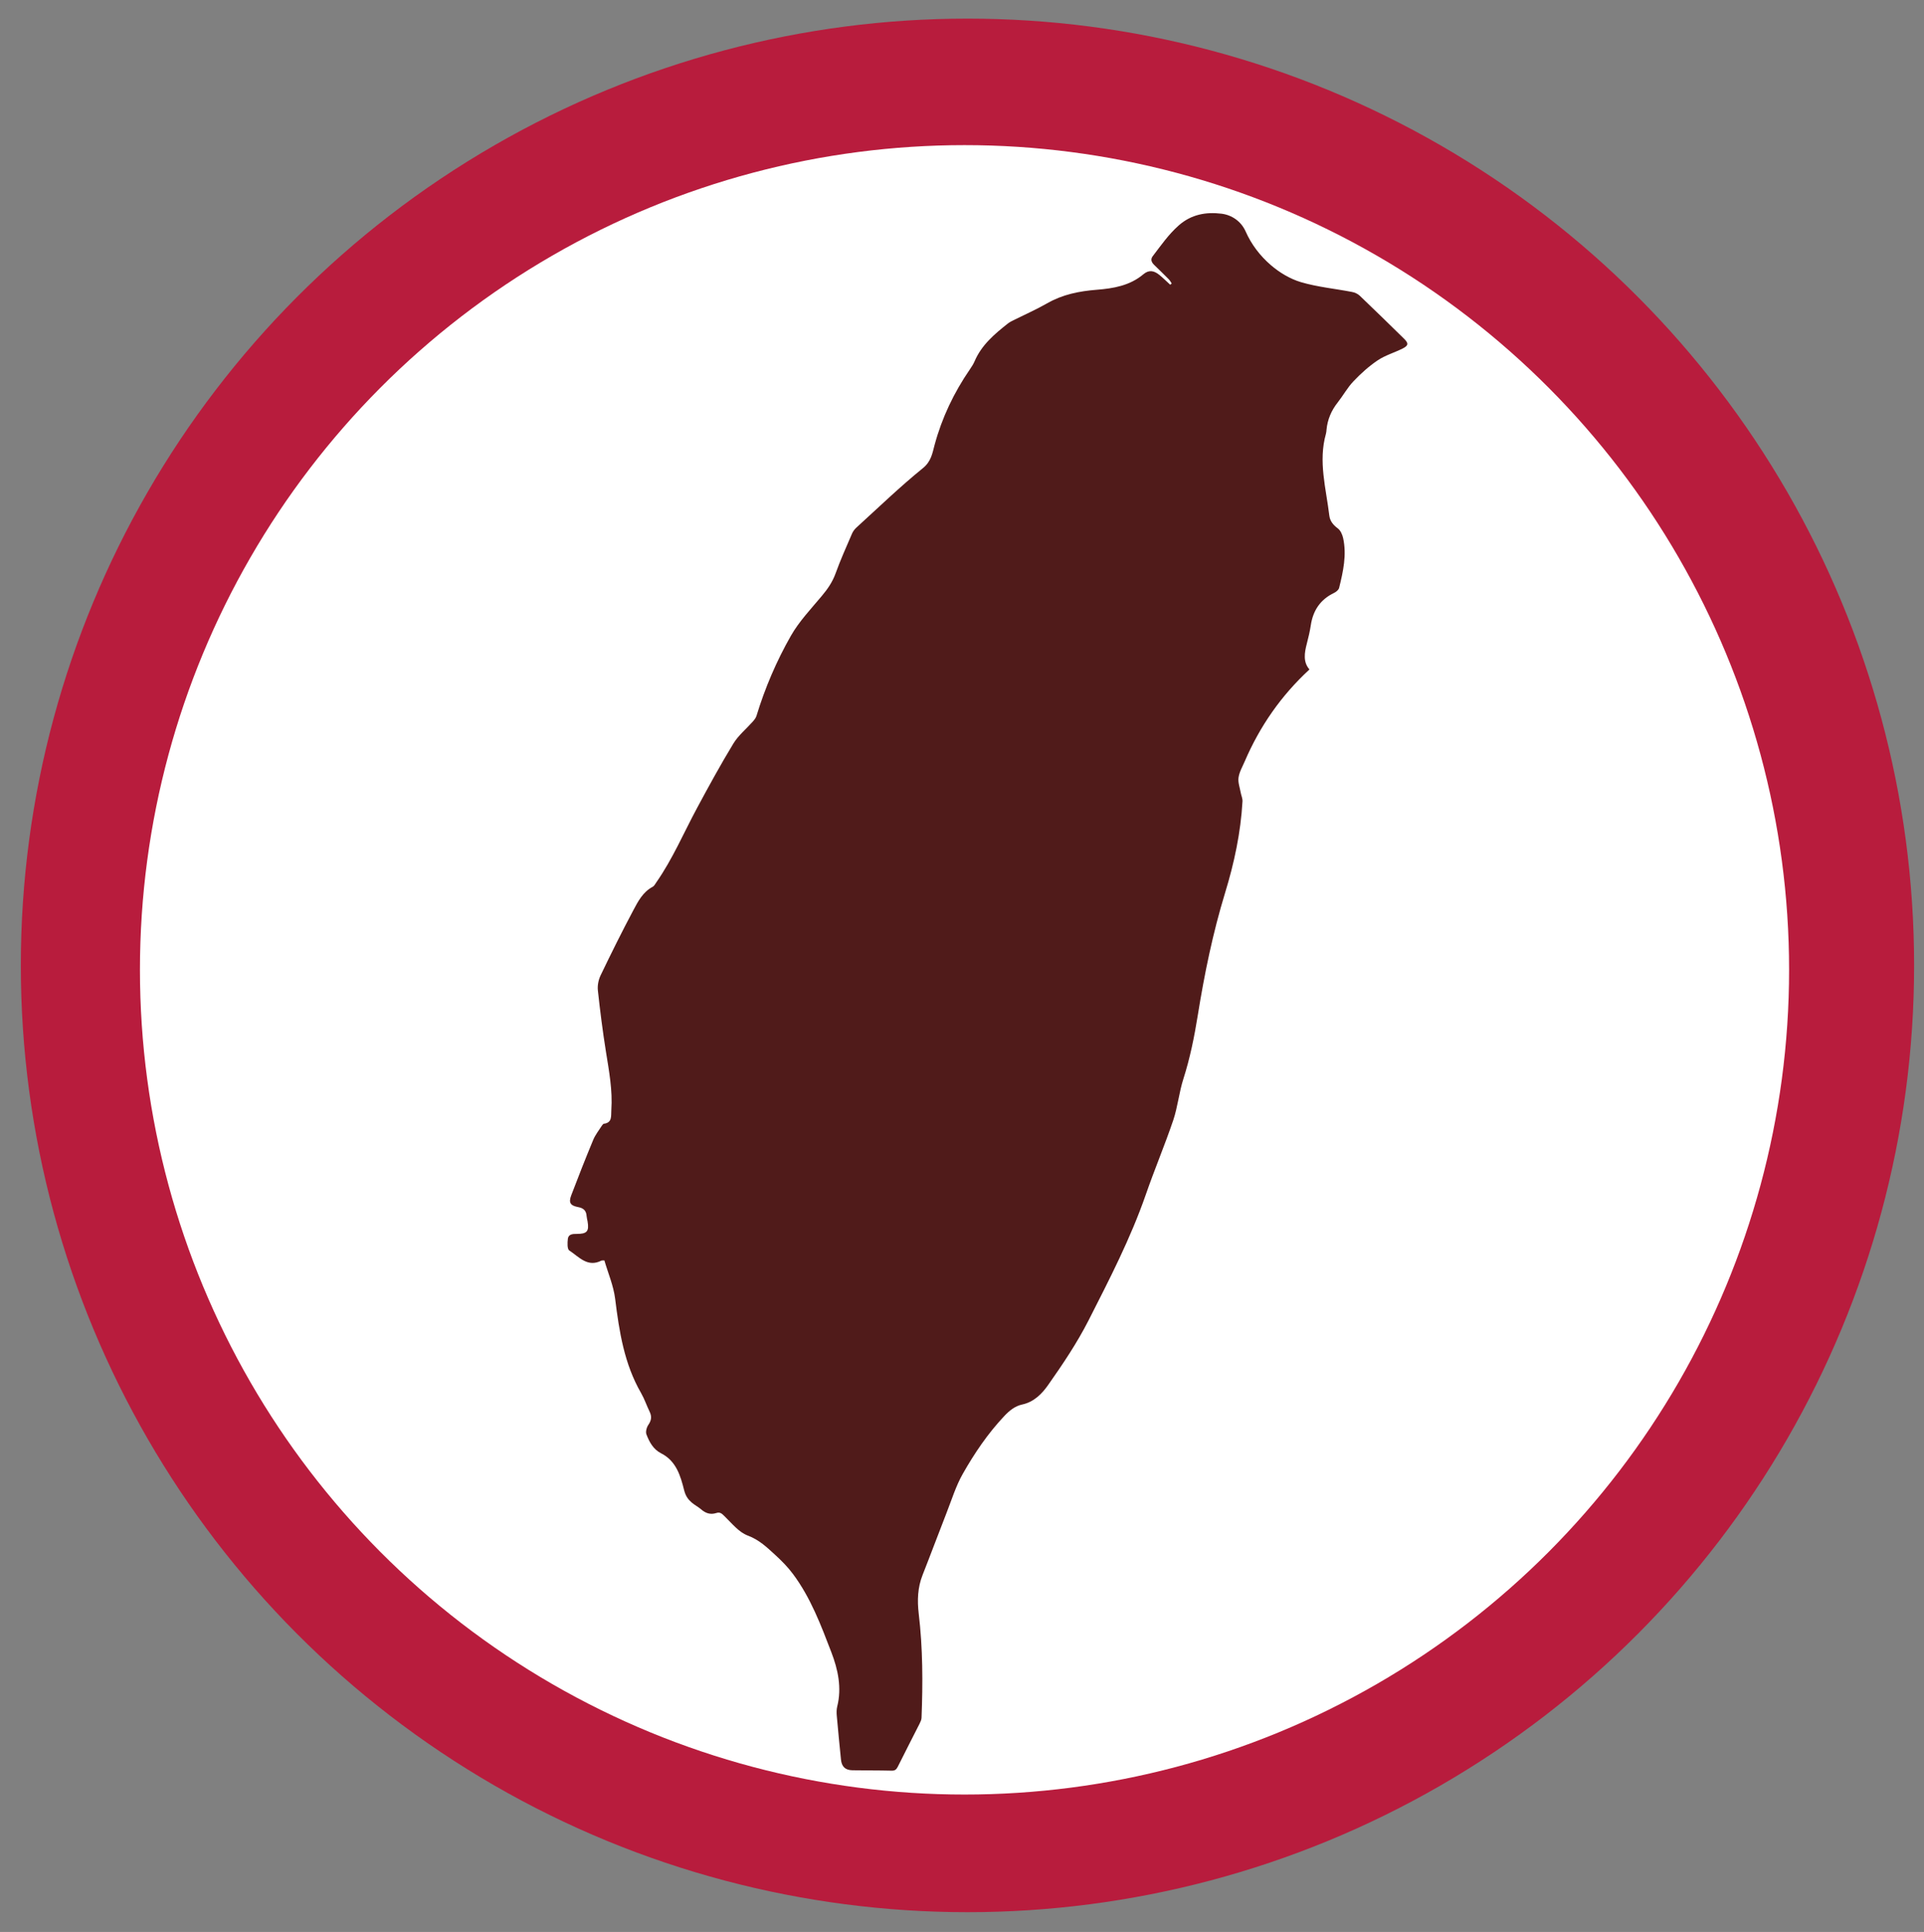 <?xml version="1.0" encoding="utf-8"?>
<!-- Generator: Adobe Illustrator 16.0.0, SVG Export Plug-In . SVG Version: 6.00 Build 0)  -->
<!DOCTYPE svg PUBLIC "-//W3C//DTD SVG 1.1//EN" "http://www.w3.org/Graphics/SVG/1.1/DTD/svg11.dtd">
<svg version="1.1" id="圖層_1" xmlns="http://www.w3.org/2000/svg" xmlns:xlink="http://www.w3.org/1999/xlink" x="0px" y="0px"
	 width="126px" height="126.5px" viewBox="0 0 126 126.5" enable-background="new 0 0 126 126.5" xml:space="preserve">
<rect x="0" y="0" width="126" height="126.5" fill="#808080" stroke="none"/>
<g>
	<defs>
		<circle id="SVGID_7_" cx="159.244" cy="-108.509" r="71.492"/>
	</defs>
	<clipPath id="SVGID_1_">
		<use xlink:href="#SVGID_7_"  overflow="visible"/>
	</clipPath>
	<circle clip-path="url(#SVGID_1_)" fill="#FFFFFF" cx="159.68" cy="-89.873" r="105.727"/>
</g>
<circle fill="#B81C3D" cx="63.358" cy="63.213" r="61.994"/>
<circle fill="#FFFFFF" cx="63.165" cy="63.503" r="54"/>
<g id="xAMAJ9_1_">
	<g>
		<path fill-rule="evenodd" clip-rule="evenodd" fill="#501B1A" d="M76.735,18.564c-0.062-0.092-0.111-0.193-0.187-0.271
			c-0.315-0.318-0.638-0.633-0.959-0.943c-0.18-0.174-0.26-0.365-0.096-0.579c0.536-0.696,1.028-1.419,1.706-2.015
			c0.831-0.73,1.792-0.883,2.792-0.764c0.676,0.082,1.29,0.5,1.582,1.16c0.383,0.867,0.953,1.603,1.643,2.199
			c0.563,0.488,1.263,0.91,1.974,1.122c1.086,0.321,2.234,0.428,3.353,0.644c0.177,0.032,0.37,0.119,0.498,0.239
			c0.973,0.929,1.936,1.87,2.897,2.812c0.319,0.311,0.31,0.458-0.093,0.659c-0.536,0.268-1.134,0.439-1.626,0.77
			c-0.576,0.388-1.103,0.865-1.581,1.368c-0.395,0.413-0.676,0.933-1.032,1.385c-0.418,0.528-0.669,1.116-0.734,1.784
			c-0.007,0.09-0.014,0.182-0.038,0.268c-0.513,1.811,0.009,3.578,0.221,5.358c0.045,0.36,0.252,0.612,0.553,0.837
			c0.18,0.133,0.3,0.405,0.352,0.638c0.243,1.108,0.001,2.189-0.263,3.259c-0.033,0.132-0.199,0.267-0.336,0.331
			c-0.896,0.432-1.373,1.148-1.519,2.118c-0.062,0.404-0.156,0.806-0.26,1.202c-0.162,0.615-0.249,1.213,0.173,1.69
			c-1.863,1.718-3.251,3.723-4.236,6.012c-0.15,0.351-0.356,0.697-0.409,1.064c-0.047,0.315,0.084,0.66,0.143,0.992
			c0.035,0.19,0.127,0.383,0.116,0.569c-0.117,2.045-0.541,4.035-1.14,5.99c-0.803,2.627-1.354,5.312-1.789,8.023
			c-0.226,1.405-0.506,2.795-0.941,4.155c-0.285,0.888-0.371,1.838-0.668,2.719c-0.555,1.636-1.23,3.229-1.794,4.861
			c-0.995,2.864-2.384,5.551-3.75,8.238c-0.753,1.478-1.689,2.869-2.646,4.229c-0.4,0.567-0.923,1.116-1.714,1.282
			c-0.451,0.096-0.828,0.398-1.168,0.762c-1.071,1.138-1.94,2.422-2.704,3.767c-0.458,0.805-0.733,1.715-1.075,2.583
			c-0.528,1.348-1.031,2.703-1.562,4.048c-0.326,0.823-0.353,1.666-0.252,2.531c0.27,2.267,0.274,4.544,0.184,6.821
			c-0.006,0.133-0.073,0.271-0.134,0.395c-0.473,0.937-0.955,1.868-1.422,2.808c-0.092,0.184-0.188,0.263-0.405,0.257
			c-0.856-0.021-1.716-0.012-2.572-0.027c-0.465-0.009-0.698-0.239-0.744-0.704c-0.095-0.955-0.19-1.909-0.274-2.864
			c-0.018-0.203-0.019-0.416,0.03-0.61c0.309-1.229,0.044-2.432-0.382-3.541c-0.682-1.776-1.358-3.58-2.513-5.128
			c-0.332-0.446-0.73-0.854-1.142-1.231c-0.549-0.501-1.063-1.008-1.821-1.289c-0.584-0.217-1.041-0.8-1.516-1.26
			c-0.172-0.169-0.292-0.299-0.541-0.218c-0.376,0.124-0.696,0.023-0.991-0.232c-0.192-0.168-0.429-0.285-0.623-0.452
			c-0.244-0.212-0.399-0.428-0.496-0.803c-0.235-0.936-0.515-1.919-1.508-2.42c-0.513-0.259-0.774-0.744-0.964-1.246
			c-0.063-0.171,0.017-0.458,0.13-0.623c0.2-0.29,0.231-0.546,0.082-0.855c-0.196-0.404-0.339-0.838-0.561-1.224
			c-1.103-1.91-1.431-4.021-1.697-6.165c-0.106-0.86-0.465-1.688-0.706-2.519c-0.119,0.007-0.162-0.001-0.192,0.012
			c-0.912,0.469-1.479-0.252-2.106-0.662c-0.142-0.093-0.125-0.513-0.093-0.771c0.04-0.302,0.328-0.318,0.576-0.315
			c0.678,0.004,0.827-0.166,0.713-0.826c-0.021-0.114-0.054-0.227-0.062-0.341c-0.021-0.347-0.198-0.521-0.541-0.585
			c-0.526-0.099-0.65-0.288-0.465-0.777c0.463-1.22,0.942-2.432,1.443-3.638c0.137-0.326,0.368-0.613,0.56-0.915
			c0.035-0.053,0.084-0.123,0.137-0.13c0.56-0.079,0.457-0.509,0.484-0.882c0.092-1.304-0.15-2.573-0.354-3.85
			c-0.211-1.326-0.382-2.657-0.526-3.994c-0.035-0.321,0.036-0.697,0.179-0.991c0.686-1.429,1.392-2.852,2.137-4.252
			c0.312-0.591,0.633-1.206,1.271-1.546c0.104-0.054,0.168-0.188,0.241-0.292c1.067-1.528,1.792-3.243,2.672-4.877
			c0.763-1.418,1.537-2.835,2.373-4.21c0.327-0.537,0.844-0.957,1.268-1.435c0.099-0.112,0.202-0.239,0.245-0.377
			c0.558-1.832,1.311-3.588,2.253-5.243c0.538-0.943,1.313-1.758,2.018-2.601c0.384-0.456,0.706-0.919,0.911-1.489
			c0.316-0.878,0.702-1.732,1.071-2.591c0.062-0.146,0.165-0.291,0.285-0.4c1.441-1.311,2.845-2.668,4.356-3.894
			c0.552-0.444,0.625-0.983,0.771-1.524c0.483-1.788,1.266-3.427,2.311-4.948c0.115-0.168,0.229-0.344,0.309-0.53
			c0.456-1.068,1.307-1.785,2.185-2.477c0.111-0.086,0.238-0.15,0.365-0.213c0.732-0.365,1.487-0.696,2.199-1.104
			c1.016-0.582,2.097-0.797,3.256-0.889c1.072-0.084,2.161-0.266,3.047-1.013c0.348-0.294,0.676-0.26,1.049,0.042
			c0.245,0.201,0.473,0.426,0.707,0.64C76.666,18.615,76.701,18.589,76.735,18.564z"/>
	</g>
</g>
</svg>
